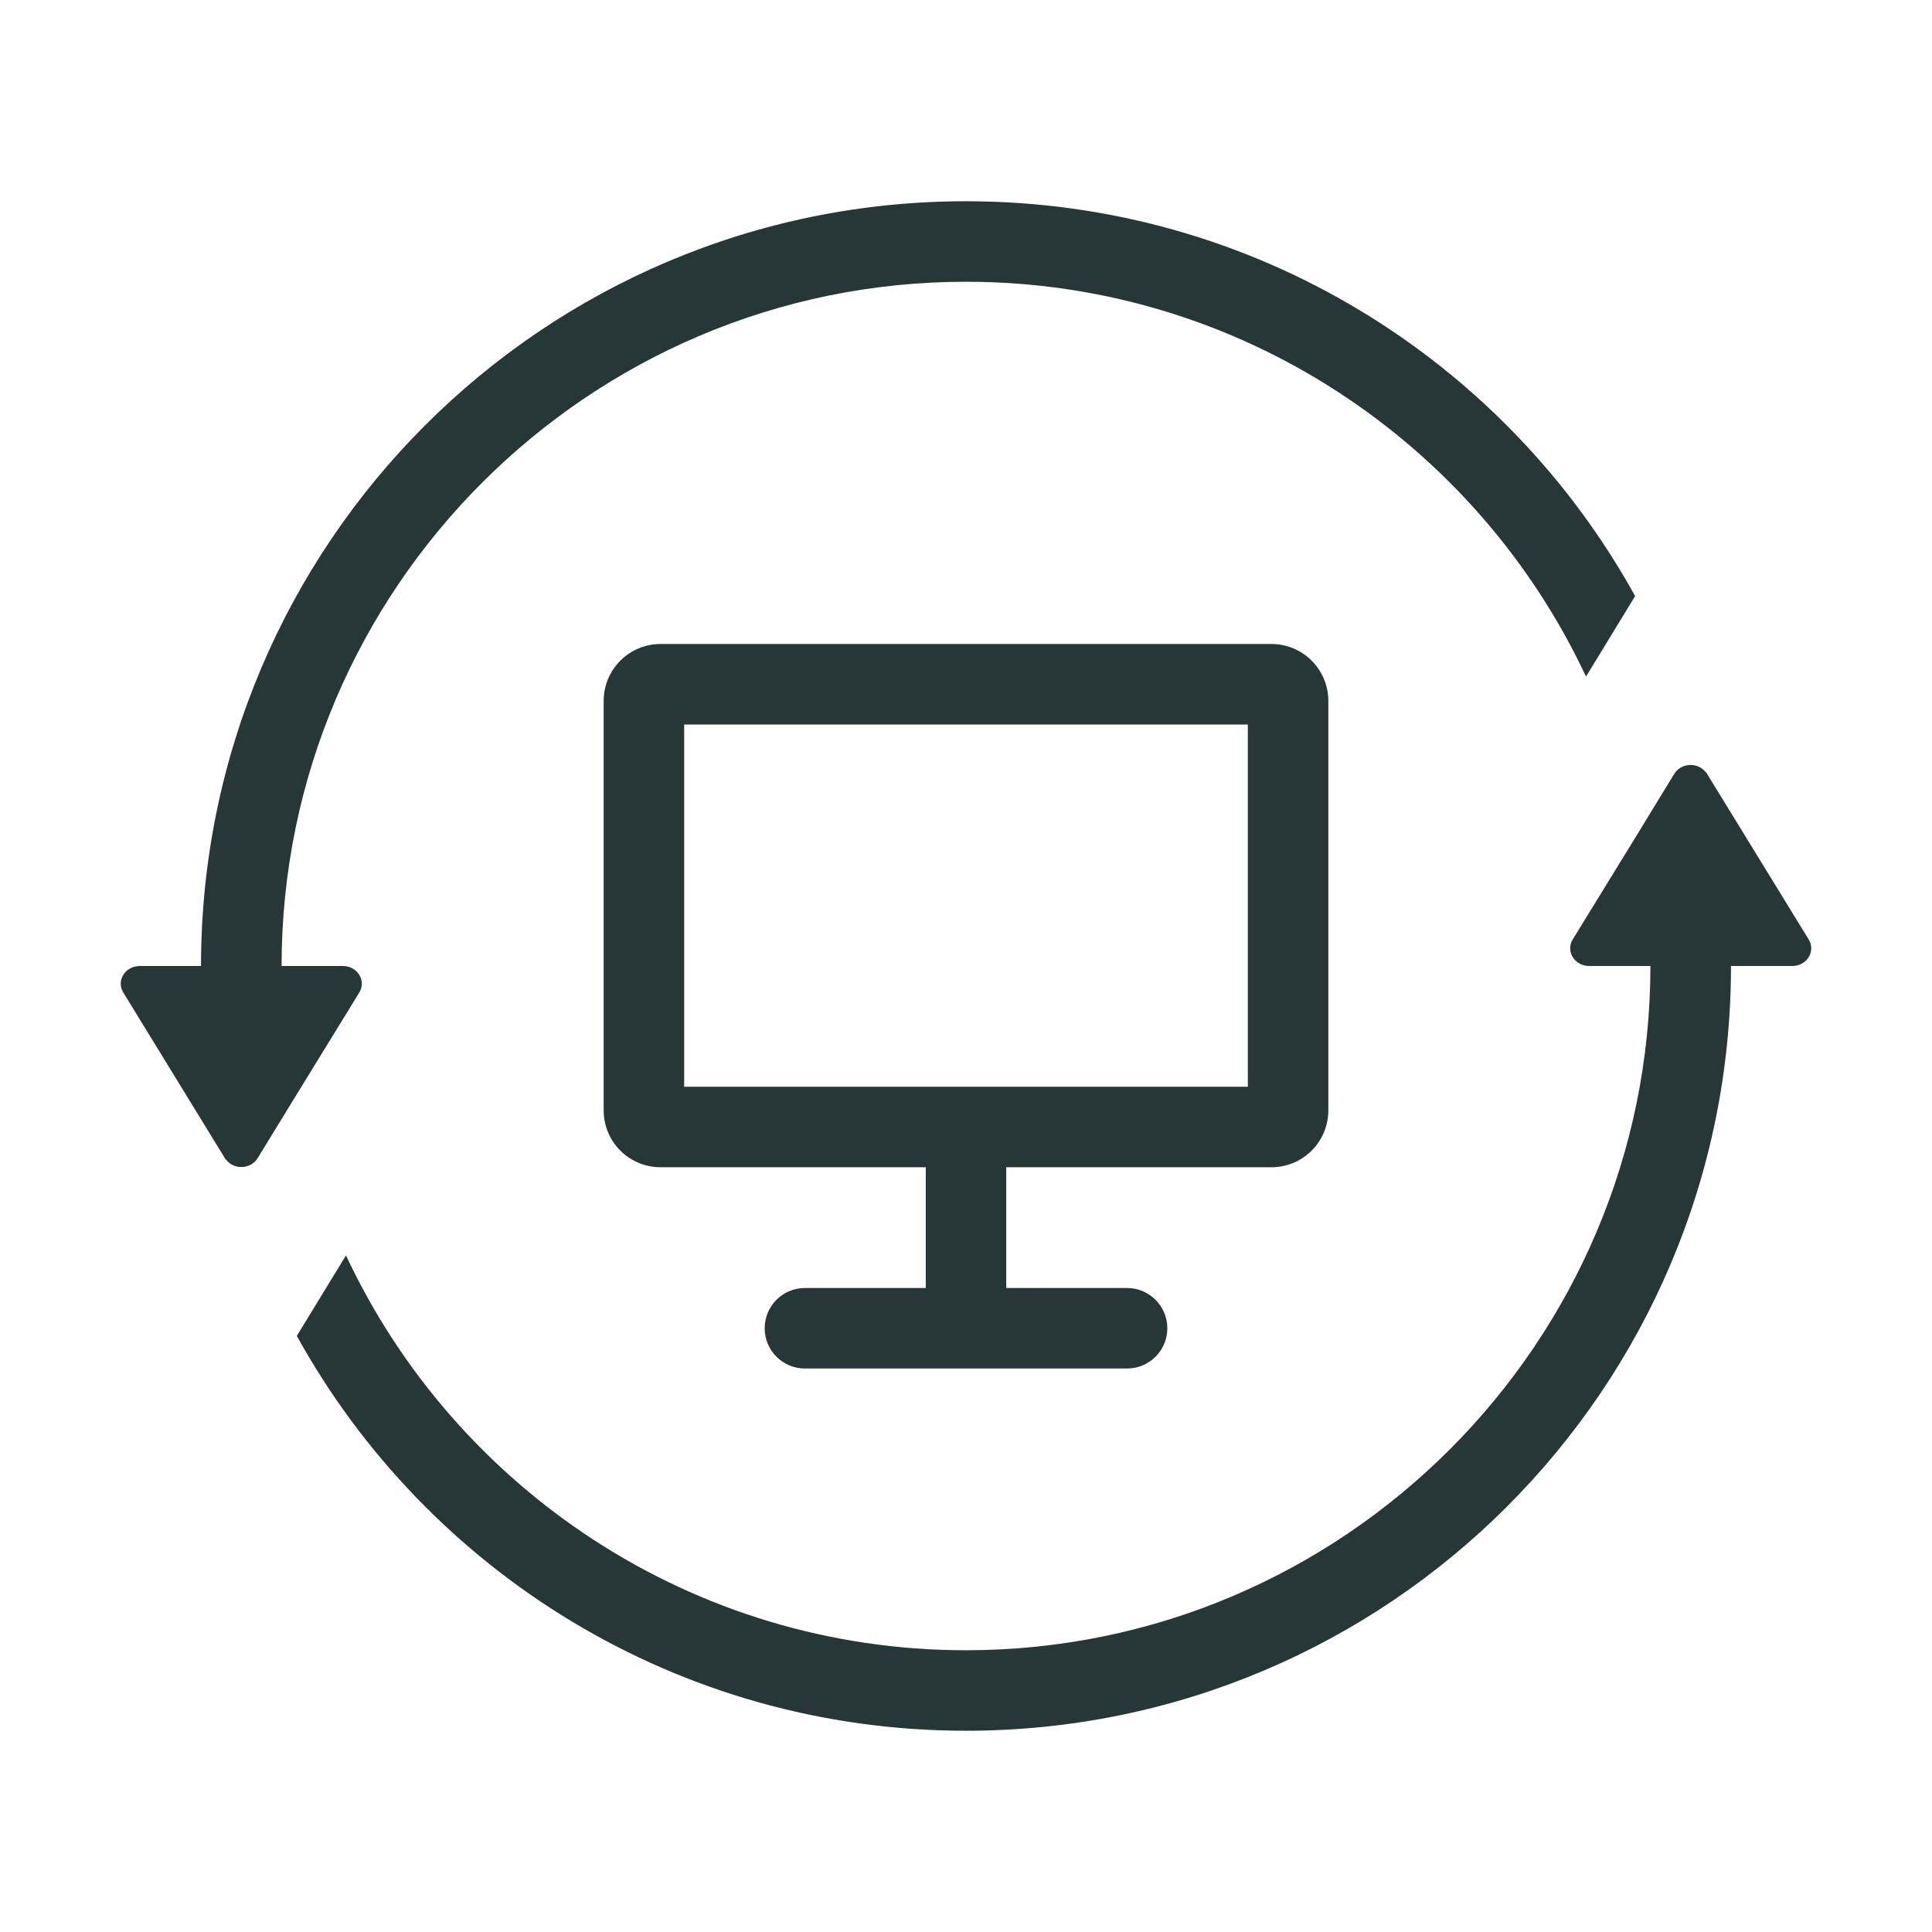 <?xml version="1.0" encoding="UTF-8"?>
<svg width="24px" height="24px" viewBox="0 0 24 24" version="1.1" xmlns="http://www.w3.org/2000/svg" xmlns:xlink="http://www.w3.org/1999/xlink">
    <title>Icons/Large Set/Failover Thin Version</title>
    <g id="Icons/Large-Set/Failover-Thin-Version" stroke="none" stroke-width="1" fill="none" fill-rule="evenodd">
        <path d="M20.797,9.615 C20.882,9.475 21.087,9.465 21.187,9.59 C21.197,9.595 21.203,9.605 21.207,9.615 L21.207,9.615 L22.468,11.67 C22.558,11.815 22.448,12 22.263,12 L22.263,12 L21.503,12 C21.503,17.245 17.247,21.5 12,21.5 C8.419,21.5 5.303,19.52 3.687,16.595 L3.687,16.595 L4.298,15.595 C5.653,18.49 8.599,20.5 12,20.5 C16.686,20.5 20.502,16.685 20.502,12 L20.502,12 L19.743,12 C19.557,12 19.447,11.815 19.537,11.67 L19.537,11.67 L20.342,10.36 Z M15.794,8 C16.185,8 16.501,8.317 16.501,8.707 L16.501,8.707 L16.501,13.793 C16.501,14.184 16.185,14.5 15.794,14.5 L15.794,14.5 L12.5,14.5 L12.5,16 L14.001,16 C14.277,16 14.501,16.224 14.501,16.5 C14.501,16.777 14.277,17 14.001,17 L14.001,17 L9.999,17 C9.723,17 9.499,16.777 9.499,16.5 C9.499,16.224 9.723,16 9.999,16 L9.999,16 L11.5,16 L11.5,14.5 L8.206,14.5 C7.815,14.5 7.499,14.184 7.499,13.793 L7.499,13.793 L7.499,8.707 C7.499,8.317 7.815,8 8.206,8 L8.206,8 Z M12,2.5 C15.581,2.5 18.697,4.48 20.312,7.405 L20.312,7.405 L19.702,8.405 C18.347,5.51 15.401,3.5 12,3.5 C7.314,3.5 3.498,7.315 3.498,12 L3.498,12 L4.258,12 C4.443,12 4.553,12.185 4.463,12.33 L4.463,12.33 L3.658,13.64 L3.202,14.385 C3.117,14.525 2.912,14.535 2.812,14.41 C2.802,14.405 2.797,14.395 2.792,14.385 L2.792,14.385 L1.532,12.33 C1.442,12.185 1.552,12 1.737,12 L1.737,12 L2.497,12 C2.497,6.755 6.753,2.5 12,2.5 Z M15.501,9 L8.499,9 L8.499,13.5 L15.501,13.5 L15.501,9 Z" id="Combined-Shape" fill="#273637"></path>
    </g>
</svg>